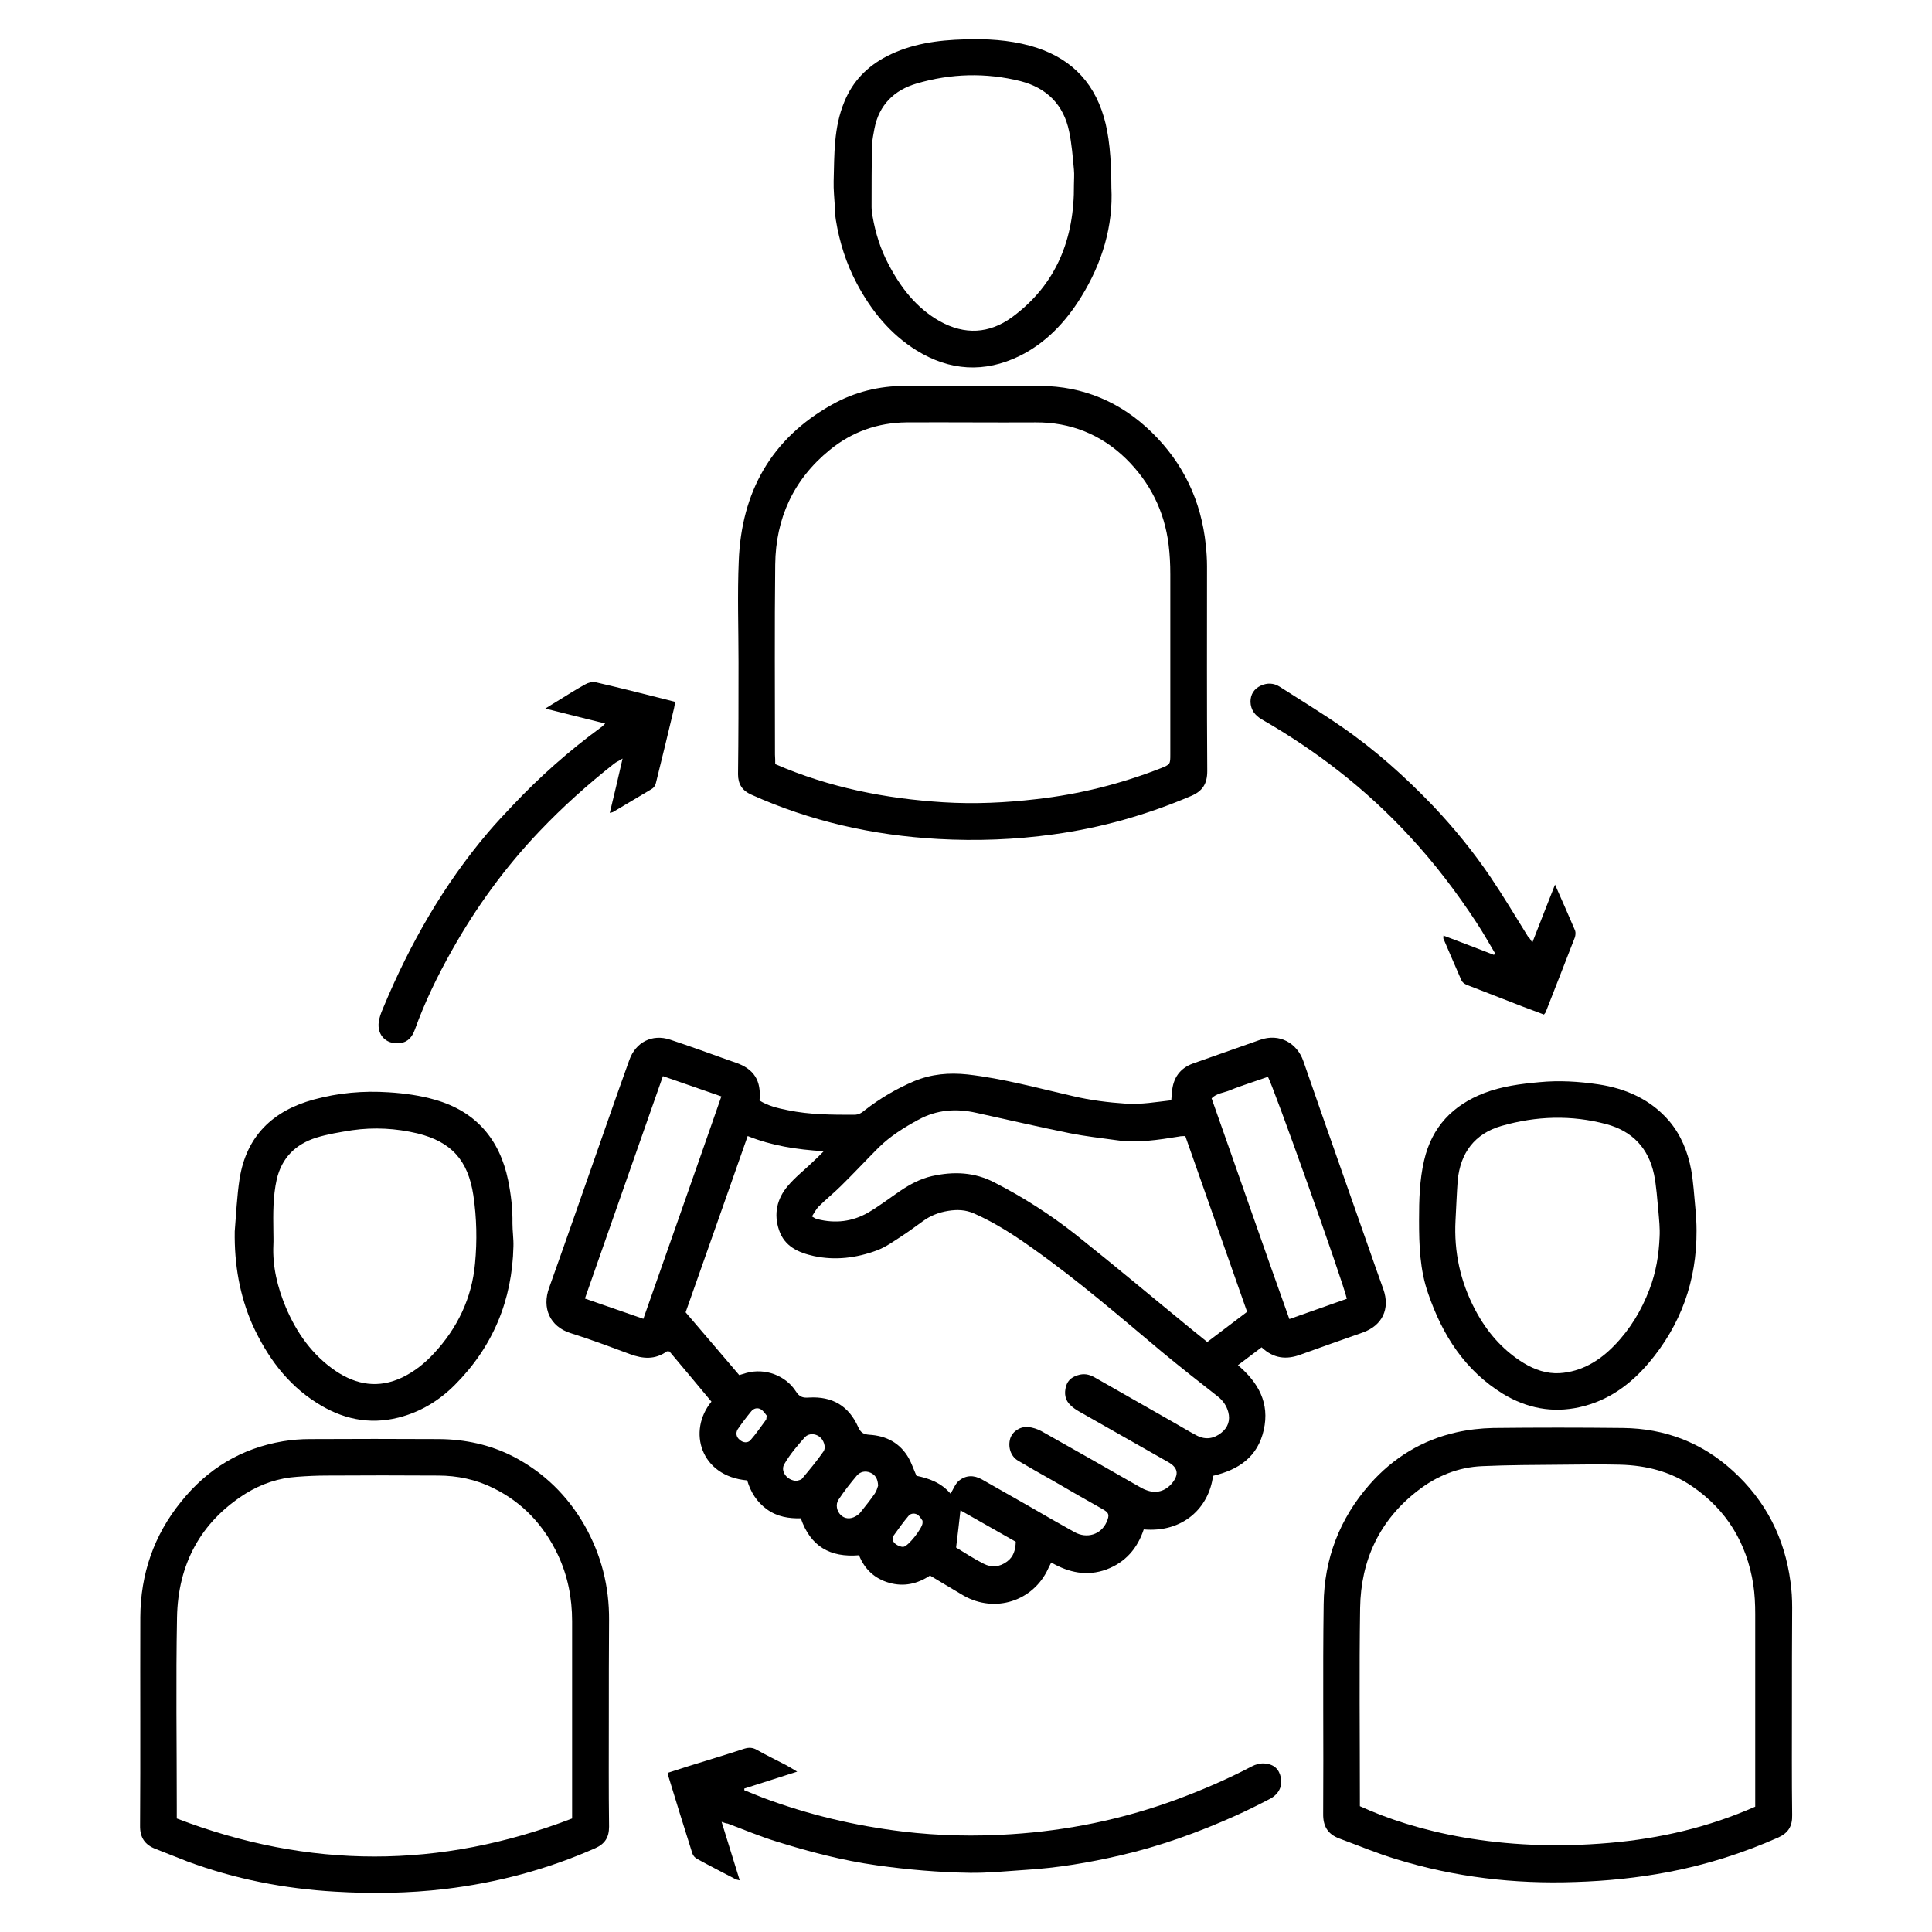 <?xml version="1.0" encoding="utf-8"?>
<!-- Generator: Adobe Illustrator 24.3.0, SVG Export Plug-In . SVG Version: 6.00 Build 0)  -->
<svg version="1.1" id="Layer_1" xmlns="http://www.w3.org/2000/svg" xmlns:xlink="http://www.w3.org/1999/xlink" x="0px" y="0px"
	 viewBox="0 0 80 80" style="enable-background:new 0 0 80 80;" xml:space="preserve">
<g>
	<path d="M50.23,61.11c-0.17,1.33-1.25,2.36-2.87,2.22c-0.26,0.78-0.75,1.36-1.55,1.66c-0.8,0.29-1.55,0.13-2.28-0.29
		c-0.05,0.11-0.1,0.18-0.13,0.26c-0.62,1.34-2.2,1.85-3.5,1.11c-0.46-0.27-0.92-0.55-1.39-0.83c-0.53,0.35-1.09,0.47-1.69,0.3
		c-0.6-0.17-1.02-0.56-1.25-1.14c-1.2,0.1-2.01-0.37-2.41-1.53c-0.49,0.01-0.97-0.06-1.4-0.37c-0.42-0.3-0.68-0.72-0.82-1.2
		c-1.94-0.17-2.48-2.05-1.48-3.26c-0.58-0.7-1.17-1.4-1.74-2.08c-0.07,0-0.1-0.01-0.11,0c-0.49,0.35-0.99,0.31-1.53,0.11
		c-0.81-0.3-1.63-0.61-2.46-0.87c-0.85-0.27-1.19-1.04-0.88-1.88c0.81-2.27,1.6-4.55,2.4-6.83c0.3-0.87,0.61-1.73,0.92-2.6
		c0.26-0.73,0.94-1.09,1.69-0.84c0.81,0.27,1.62,0.56,2.42,0.85c0.1,0.03,0.19,0.07,0.29,0.1c0.76,0.26,1.07,0.74,0.99,1.57
		c0.35,0.22,0.76,0.32,1.17,0.4c0.91,0.19,1.83,0.19,2.75,0.19c0.19,0,0.31-0.08,0.44-0.19c0.63-0.49,1.31-0.89,2.04-1.2
		c0.72-0.3,1.45-0.36,2.21-0.28c1.49,0.17,2.93,0.57,4.38,0.9c0.72,0.17,1.45,0.26,2.19,0.31c0.63,0.04,1.24-0.07,1.87-0.14
		c0.01-0.14,0.02-0.25,0.03-0.36c0.05-0.56,0.32-0.96,0.86-1.16c0.93-0.33,1.85-0.65,2.78-0.98c0.81-0.29,1.54,0.13,1.8,0.88
		c0.99,2.86,2,5.71,3,8.57c0.1,0.29,0.21,0.58,0.31,0.87c0.29,0.82-0.04,1.51-0.86,1.8c-0.85,0.3-1.71,0.6-2.56,0.91
		c-0.59,0.22-1.12,0.17-1.62-0.3c-0.32,0.24-0.63,0.48-0.98,0.74c0.85,0.72,1.32,1.57,1.07,2.68
		C52.08,60.33,51.29,60.86,50.23,61.11z M39.36,61.85c0.12-0.19,0.19-0.4,0.34-0.53c0.29-0.24,0.62-0.25,0.96-0.06
		c0.63,0.36,1.27,0.72,1.9,1.08c0.64,0.37,1.28,0.74,1.93,1.1c0.52,0.29,1.1,0.1,1.33-0.41c0.13-0.3,0.11-0.39-0.18-0.55
		c-0.69-0.39-1.38-0.78-2.06-1.18c-0.48-0.27-0.96-0.54-1.43-0.82c-0.3-0.18-0.42-0.56-0.32-0.91c0.09-0.29,0.4-0.51,0.75-0.48
		c0.18,0.02,0.37,0.08,0.54,0.17c1.34,0.75,2.67,1.51,4,2.27c0.11,0.06,0.22,0.13,0.34,0.17c0.41,0.16,0.79,0.05,1.07-0.28
		c0.3-0.37,0.25-0.65-0.16-0.88c-1.23-0.7-2.47-1.4-3.7-2.1c-0.12-0.07-0.24-0.15-0.34-0.25c-0.23-0.21-0.27-0.49-0.19-0.78
		c0.08-0.29,0.29-0.42,0.58-0.49c0.25-0.05,0.45,0.02,0.65,0.14c1.1,0.63,2.2,1.25,3.3,1.88c0.3,0.17,0.59,0.35,0.9,0.51
		c0.36,0.18,0.7,0.12,1-0.12c0.28-0.22,0.38-0.52,0.29-0.86c-0.07-0.26-0.22-0.48-0.44-0.65c-0.78-0.61-1.57-1.23-2.33-1.86
		c-1.73-1.45-3.44-2.93-5.29-4.24c-0.78-0.56-1.58-1.08-2.46-1.47c-0.36-0.16-0.71-0.17-1.08-0.11c-0.38,0.06-0.74,0.2-1.05,0.43
		c-0.28,0.2-0.56,0.41-0.85,0.6c-0.34,0.22-0.68,0.47-1.06,0.61c-0.84,0.31-1.71,0.42-2.6,0.23c-0.63-0.14-1.21-0.39-1.44-1.07
		c-0.23-0.67-0.09-1.3,0.36-1.83c0.31-0.37,0.7-0.67,1.05-1.01c0.13-0.12,0.25-0.24,0.44-0.43c-1.14-0.07-2.16-0.23-3.15-0.63
		c-0.87,2.47-1.72,4.9-2.57,7.3c0.76,0.88,1.48,1.74,2.22,2.6c0.11-0.03,0.2-0.06,0.3-0.09c0.77-0.21,1.62,0.1,2.05,0.77
		c0.14,0.22,0.28,0.27,0.53,0.25c0.98-0.06,1.66,0.35,2.05,1.23c0.1,0.22,0.21,0.29,0.45,0.31c0.71,0.04,1.28,0.34,1.64,0.97
		c0.12,0.22,0.2,0.46,0.32,0.73C38.45,61.21,38.97,61.39,39.36,61.85z M51.64,54.32c-0.85-2.41-1.7-4.84-2.56-7.28
		c-0.11,0.01-0.18,0-0.25,0.02c-0.87,0.14-1.74,0.28-2.62,0.15c-0.64-0.09-1.29-0.16-1.93-0.29c-1.29-0.26-2.57-0.56-3.85-0.84
		c-0.84-0.19-1.65-0.13-2.41,0.29c-0.59,0.32-1.15,0.67-1.63,1.14c-0.52,0.52-1.03,1.07-1.56,1.59c-0.3,0.3-0.63,0.56-0.93,0.86
		c-0.11,0.11-0.18,0.26-0.28,0.41c0.1,0.06,0.16,0.1,0.22,0.11c0.74,0.19,1.45,0.11,2.11-0.27c0.46-0.27,0.89-0.6,1.33-0.9
		c0.4-0.27,0.83-0.5,1.31-0.61c0.9-0.2,1.76-0.17,2.6,0.27c1.19,0.61,2.31,1.33,3.35,2.15c1.61,1.28,3.18,2.6,4.77,3.9
		c0.23,0.19,0.47,0.38,0.68,0.55C50.56,55.14,51.09,54.74,51.64,54.32z M55.77,53.78c-0.15-0.69-3.1-8.97-3.27-9.19
		c-0.26,0.09-0.53,0.18-0.79,0.27c-0.27,0.09-0.53,0.18-0.79,0.29c-0.25,0.1-0.55,0.12-0.75,0.33c1.08,3.05,2.13,6.1,3.22,9.14
		C54.21,54.33,54.98,54.06,55.77,53.78z M26.64,54.61c1.08-3.08,2.16-6.13,3.23-9.21c-0.83-0.29-1.61-0.56-2.42-0.84
		c-1.08,3.09-2.16,6.14-3.23,9.21C25.05,54.06,25.83,54.33,26.64,54.61z M39.59,64.08c0.35,0.21,0.74,0.47,1.14,0.67
		c0.33,0.17,0.66,0.14,0.97-0.09c0.27-0.2,0.35-0.48,0.36-0.82c-0.76-0.43-1.53-0.87-2.29-1.3C39.71,63.06,39.66,63.54,39.59,64.08z
		 M32.99,61.32c0.04-0.02,0.17-0.03,0.22-0.09c0.31-0.37,0.62-0.74,0.89-1.13c0.12-0.18,0-0.49-0.17-0.61
		c-0.17-0.13-0.44-0.15-0.6,0.02c-0.31,0.35-0.62,0.71-0.85,1.11C32.3,60.91,32.58,61.31,32.99,61.32z M36.36,61.52
		c-0.01-0.28-0.11-0.45-0.32-0.54c-0.21-0.09-0.42-0.04-0.56,0.12c-0.27,0.32-0.53,0.65-0.76,1c-0.13,0.2-0.07,0.47,0.09,0.63
		c0.16,0.16,0.4,0.19,0.63,0.05c0.07-0.04,0.15-0.1,0.2-0.17c0.2-0.25,0.4-0.5,0.58-0.76C36.3,61.74,36.33,61.6,36.36,61.52z
		 M31.75,58.62c-0.06-0.07-0.13-0.19-0.24-0.26c-0.15-0.09-0.31-0.04-0.41,0.09c-0.19,0.23-0.38,0.48-0.55,0.73
		c-0.1,0.16-0.06,0.33,0.08,0.44c0.13,0.12,0.33,0.15,0.45,0.01c0.23-0.26,0.43-0.56,0.64-0.84C31.74,58.77,31.73,58.72,31.75,58.62
		z M38.2,62.97c-0.04-0.05-0.1-0.17-0.19-0.24c-0.12-0.08-0.29-0.08-0.39,0.04c-0.22,0.26-0.42,0.54-0.62,0.82
		c-0.09,0.13-0.02,0.26,0.08,0.34c0.09,0.07,0.22,0.13,0.33,0.12c0.2-0.02,0.78-0.77,0.79-0.98C38.2,63.06,38.2,63.05,38.2,62.97z"
		/>
	<path d="M74.2,70.67c0,1.5-0.01,2.99,0.01,4.49c0.01,0.46-0.16,0.74-0.58,0.93c-1.47,0.65-2.98,1.13-4.56,1.43
		c-1.27,0.24-2.55,0.37-3.84,0.41c-2.52,0.09-4.99-0.2-7.4-0.94c-0.8-0.24-1.58-0.57-2.37-0.86c-0.48-0.18-0.68-0.51-0.67-1.03
		c0.02-2.89-0.02-5.78,0.02-8.67c0.02-1.88,0.66-3.55,1.91-4.97c0.96-1.09,2.16-1.83,3.59-2.15c0.49-0.11,1.01-0.17,1.52-0.18
		c1.79-0.02,3.58-0.02,5.37,0c1.74,0.02,3.27,0.6,4.56,1.78c1.36,1.24,2.14,2.78,2.38,4.59c0.05,0.35,0.07,0.71,0.07,1.07
		C74.2,67.93,74.2,69.3,74.2,70.67z M56.31,74.79c2.24,1.03,5.79,1.92,10.35,1.52c2.08-0.18,4.1-0.65,6.02-1.5c0-0.19,0-0.34,0-0.5
		c0-2.49,0-4.99,0-7.48c0-0.41-0.02-0.82-0.08-1.22c-0.27-1.71-1.1-3.09-2.54-4.07c-0.89-0.61-1.9-0.86-2.96-0.89
		c-0.81-0.02-1.61-0.01-2.42,0c-1.1,0.01-2.2,0.01-3.3,0.06c-1,0.04-1.9,0.41-2.68,1.02c-1.58,1.22-2.35,2.88-2.38,4.85
		c-0.04,2.62-0.01,5.25-0.01,7.87C56.31,74.54,56.31,74.66,56.31,74.79z"/>
	<path d="M25.21,71.11c0,1.51-0.01,3.02,0.01,4.53c0,0.44-0.17,0.71-0.57,0.89c-1.99,0.88-4.06,1.43-6.22,1.69
		c-1.52,0.18-3.03,0.2-4.55,0.11c-2.1-0.12-4.15-0.52-6.12-1.25c-0.44-0.17-0.88-0.35-1.32-0.52C6,76.39,5.79,76.09,5.8,75.59
		c0.02-2.88,0-5.75,0.01-8.63c0.01-1.78,0.56-3.39,1.69-4.78c1.09-1.36,2.49-2.21,4.22-2.5c0.36-0.06,0.74-0.09,1.1-0.09
		c1.79-0.01,3.58-0.01,5.37,0c1.07,0.01,2.1,0.23,3.06,0.72c1.27,0.66,2.25,1.62,2.96,2.86c0.69,1.22,1.02,2.52,1.01,3.92
		C25.21,68.43,25.21,69.77,25.21,71.11z M23.69,75.3c0-0.23,0-0.38,0-0.53c0-2.55,0-5.09,0-7.64c0-0.96-0.18-1.88-0.59-2.75
		c-0.58-1.22-1.45-2.16-2.67-2.76c-0.72-0.36-1.5-0.52-2.29-0.52c-1.54-0.01-3.07-0.01-4.61,0c-0.41,0-0.82,0.02-1.22,0.05
		c-0.77,0.05-1.48,0.29-2.13,0.69c-1.88,1.18-2.81,2.94-2.85,5.13c-0.05,2.62-0.01,5.25-0.01,7.87c0,0.14,0,0.28,0,0.46
		C12.79,77.4,18.22,77.4,23.69,75.3z"/>
	<path d="M30.58,27.41c0-1.39-0.05-2.79,0.01-4.18c0.11-2.85,1.34-5.07,3.87-6.48c0.93-0.52,1.94-0.77,3.01-0.77
		c1.87,0,3.74-0.01,5.6,0c1.79,0.01,3.34,0.67,4.62,1.92c1.31,1.28,2.05,2.84,2.24,4.67c0.03,0.29,0.05,0.58,0.05,0.88
		c0,2.83-0.01,5.66,0.01,8.48c0,0.53-0.2,0.83-0.67,1.03c-1.83,0.78-3.72,1.32-5.7,1.59c-1.59,0.22-3.18,0.28-4.78,0.19
		c-2.69-0.15-5.28-0.73-7.74-1.84c-0.36-0.16-0.54-0.43-0.54-0.84C30.58,30.5,30.58,28.96,30.58,27.41z M32.1,31.64
		c2.26,0.98,4.58,1.43,6.96,1.58c1.29,0.08,2.58,0.02,3.86-0.13c1.77-0.2,3.49-0.63,5.15-1.28c0.39-0.16,0.39-0.16,0.39-0.58
		c0-2.48,0-4.96,0-7.45c0-0.41-0.02-0.82-0.07-1.22c-0.17-1.39-0.77-2.59-1.77-3.57c-1.03-1-2.29-1.51-3.74-1.5
		c-1.78,0.01-3.56-0.01-5.34,0c-1.19,0.01-2.26,0.39-3.18,1.14c-1.5,1.22-2.24,2.83-2.26,4.75c-0.03,2.62-0.01,5.25-0.01,7.87
		C32.1,31.38,32.1,31.5,32.1,31.64z"/>
	<path d="M58.76,50.52c0-0.83,0.02-1.66,0.21-2.47c0.32-1.39,1.19-2.29,2.49-2.79c0.73-0.28,1.5-0.38,2.28-0.45
		c0.82-0.08,1.63-0.03,2.44,0.09c1.14,0.17,2.16,0.62,2.93,1.51c0.5,0.59,0.78,1.29,0.92,2.04c0.09,0.51,0.12,1.04,0.17,1.56
		c0.03,0.32,0.05,0.64,0.05,0.95c0.01,2.08-0.65,3.91-1.99,5.49c-0.76,0.89-1.68,1.56-2.86,1.82c-1.13,0.25-2.18,0.04-3.16-0.55
		c-1.58-0.97-2.51-2.43-3.1-4.15C58.79,52.58,58.76,51.55,58.76,50.52z M60.27,50.53c-0.07,1.31,0.2,2.54,0.81,3.7
		c0.48,0.91,1.13,1.67,2.01,2.21c0.46,0.28,0.96,0.45,1.49,0.42c0.91-0.06,1.65-0.51,2.27-1.15c0.65-0.67,1.12-1.45,1.45-2.32
		c0.27-0.7,0.39-1.43,0.42-2.17c0.02-0.35-0.02-0.71-0.05-1.07c-0.05-0.51-0.08-1.02-0.18-1.52c-0.23-1.08-0.89-1.79-1.97-2.08
		c-1.45-0.39-2.91-0.34-4.34,0.07c-1.12,0.32-1.71,1.12-1.82,2.26C60.32,49.43,60.3,49.98,60.27,50.53z"/>
	<path d="M9.72,50.99c0.06-0.72,0.09-1.45,0.2-2.17c0.28-1.78,1.38-2.83,3.07-3.29c1.02-0.28,2.06-0.37,3.11-0.3
		c0.64,0.04,1.3,0.13,1.92,0.31c1.68,0.48,2.67,1.63,3.02,3.33c0.12,0.59,0.19,1.18,0.18,1.79c0,0.32,0.05,0.64,0.04,0.95
		c-0.05,2.23-0.85,4.16-2.43,5.74c-0.65,0.65-1.42,1.12-2.33,1.35c-1.23,0.31-2.36,0.05-3.4-0.62c-1.23-0.78-2.04-1.91-2.64-3.21
		C9.92,53.64,9.7,52.35,9.72,50.99z M11.32,50.98c0,0.19,0.01,0.38,0,0.57c-0.04,0.9,0.17,1.75,0.51,2.57
		c0.45,1.07,1.1,1.99,2.07,2.65c0.86,0.58,1.78,0.73,2.75,0.27c0.5-0.24,0.93-0.58,1.31-0.99c0.98-1.05,1.58-2.3,1.71-3.73
		c0.09-0.94,0.07-1.89-0.07-2.83c-0.22-1.44-0.9-2.21-2.32-2.56c-0.89-0.21-1.79-0.26-2.7-0.13c-0.5,0.08-1.01,0.16-1.49,0.31
		c-0.85,0.27-1.42,0.83-1.63,1.72C11.3,49.55,11.31,50.26,11.32,50.98z"/>
	<path d="M46.02,7.77c0.08,1.56-0.37,3.11-1.26,4.54c-0.64,1.03-1.45,1.89-2.54,2.43c-1.46,0.71-2.89,0.62-4.27-0.23
		c-1.09-0.68-1.87-1.64-2.47-2.77c-0.44-0.83-0.72-1.71-0.87-2.64c-0.03-0.18-0.03-0.36-0.04-0.53c-0.02-0.36-0.06-0.71-0.05-1.07
		c0.03-1.11,0-2.22,0.44-3.28c0.35-0.86,0.95-1.47,1.76-1.89c1.01-0.52,2.11-0.67,3.22-0.7c0.91-0.03,1.81,0.02,2.7,0.26
		c1.57,0.43,2.61,1.39,3.07,2.96C45.92,5.56,46.02,6.52,46.02,7.77z M44.47,7.64c0-0.2,0.02-0.41,0-0.61
		c-0.05-0.53-0.09-1.07-0.2-1.59c-0.23-1.11-0.93-1.8-2.01-2.08C40.82,3,39.37,3.04,37.95,3.46c-0.92,0.27-1.55,0.88-1.74,1.86
		c-0.04,0.22-0.09,0.45-0.1,0.68c-0.02,0.86-0.02,1.71-0.02,2.57c0,0.13,0.02,0.25,0.04,0.38c0.12,0.7,0.33,1.37,0.66,1.99
		c0.5,0.96,1.15,1.81,2.12,2.36c1.04,0.58,2.05,0.52,2.99-0.16C43.75,11.78,44.49,9.88,44.47,7.64z"/>
	<path d="M29.88,75.44c0.26,0.84,0.5,1.61,0.75,2.42c-0.1-0.02-0.14-0.03-0.18-0.05c-0.53-0.28-1.07-0.55-1.59-0.84
		c-0.08-0.04-0.16-0.13-0.19-0.22c-0.34-1.07-0.67-2.14-1-3.22c-0.01-0.02,0-0.05,0.01-0.13c0.27-0.09,0.55-0.18,0.84-0.27
		c0.77-0.24,1.54-0.47,2.3-0.72c0.2-0.06,0.36-0.05,0.54,0.06c0.39,0.22,0.79,0.41,1.19,0.62c0.13,0.07,0.26,0.15,0.46,0.27
		c-0.77,0.25-1.48,0.47-2.19,0.7c0,0.02,0,0.04,0,0.07c0.26,0.1,0.51,0.21,0.77,0.31c1.87,0.7,3.8,1.16,5.79,1.4
		c1.5,0.18,3.01,0.21,4.51,0.11c2.31-0.15,4.57-0.61,6.76-1.41c1.09-0.4,2.16-0.86,3.19-1.4c0.15-0.08,0.34-0.13,0.51-0.12
		c0.41,0.03,0.62,0.24,0.69,0.6c0.07,0.34-0.09,0.67-0.44,0.86c-0.48,0.25-0.96,0.49-1.45,0.71c-1.54,0.69-3.12,1.26-4.77,1.64
		c-1.29,0.3-2.6,0.52-3.93,0.6c-0.76,0.05-1.53,0.13-2.29,0.12c-1.29-0.02-2.57-0.13-3.85-0.31c-1.42-0.2-2.8-0.56-4.17-0.99
		c-0.68-0.21-1.34-0.49-2.01-0.74C30.08,75.51,30.02,75.49,29.88,75.44z"/>
	<path d="M25.06,29.96c-0.84-0.21-1.62-0.4-2.48-0.62c0.2-0.12,0.33-0.21,0.47-0.29c0.39-0.24,0.78-0.49,1.18-0.71
		c0.12-0.07,0.3-0.12,0.43-0.09c1.09,0.25,2.18,0.53,3.29,0.81c-0.01,0.1-0.02,0.19-0.04,0.27c-0.24,1-0.48,2.01-0.73,3.01
		c-0.03,0.14-0.07,0.26-0.21,0.34c-0.53,0.31-1.05,0.63-1.58,0.94c-0.03,0.02-0.07,0.02-0.14,0.04c0.18-0.74,0.35-1.46,0.53-2.25
		c-0.16,0.1-0.26,0.14-0.35,0.21c-1.09,0.86-2.13,1.79-3.09,2.8c-1.42,1.49-2.62,3.14-3.62,4.92c-0.6,1.06-1.13,2.15-1.54,3.29
		c-0.11,0.3-0.28,0.52-0.61,0.56c-0.62,0.08-1.02-0.39-0.86-1.01c0.04-0.17,0.11-0.34,0.18-0.5c1.09-2.61,2.48-5.04,4.31-7.2
		c0.33-0.39,0.68-0.76,1.03-1.13c1.11-1.18,2.33-2.26,3.64-3.22C24.92,30.1,24.96,30.06,25.06,29.96z"/>
	<path d="M63.45,39.03c0.32-0.83,0.62-1.58,0.94-2.4c0.3,0.68,0.57,1.29,0.83,1.9c0.03,0.08,0.02,0.2-0.01,0.29
		c-0.4,1.04-0.81,2.07-1.21,3.1c-0.01,0.02-0.03,0.04-0.07,0.09c-0.39-0.15-0.79-0.29-1.19-0.45c-0.64-0.25-1.28-0.5-1.93-0.75
		c-0.13-0.05-0.25-0.1-0.31-0.25c-0.24-0.56-0.49-1.12-0.73-1.69c-0.01-0.02,0-0.05,0-0.13c0.71,0.27,1.4,0.53,2.09,0.8
		c0.02-0.02,0.03-0.04,0.05-0.06c-0.25-0.42-0.49-0.85-0.76-1.26c-0.83-1.27-1.75-2.48-2.79-3.6c-1.78-1.93-3.83-3.52-6.11-4.83
		c-0.29-0.17-0.46-0.4-0.47-0.73c0-0.31,0.15-0.54,0.43-0.67c0.26-0.12,0.53-0.11,0.77,0.04c0.86,0.55,1.73,1.08,2.57,1.66
		c1.38,0.95,2.63,2.07,3.79,3.28c0.87,0.92,1.67,1.9,2.38,2.95c0.54,0.8,1.04,1.64,1.55,2.46C63.33,38.83,63.37,38.9,63.45,39.03z"
		/>
</g>
</svg>
